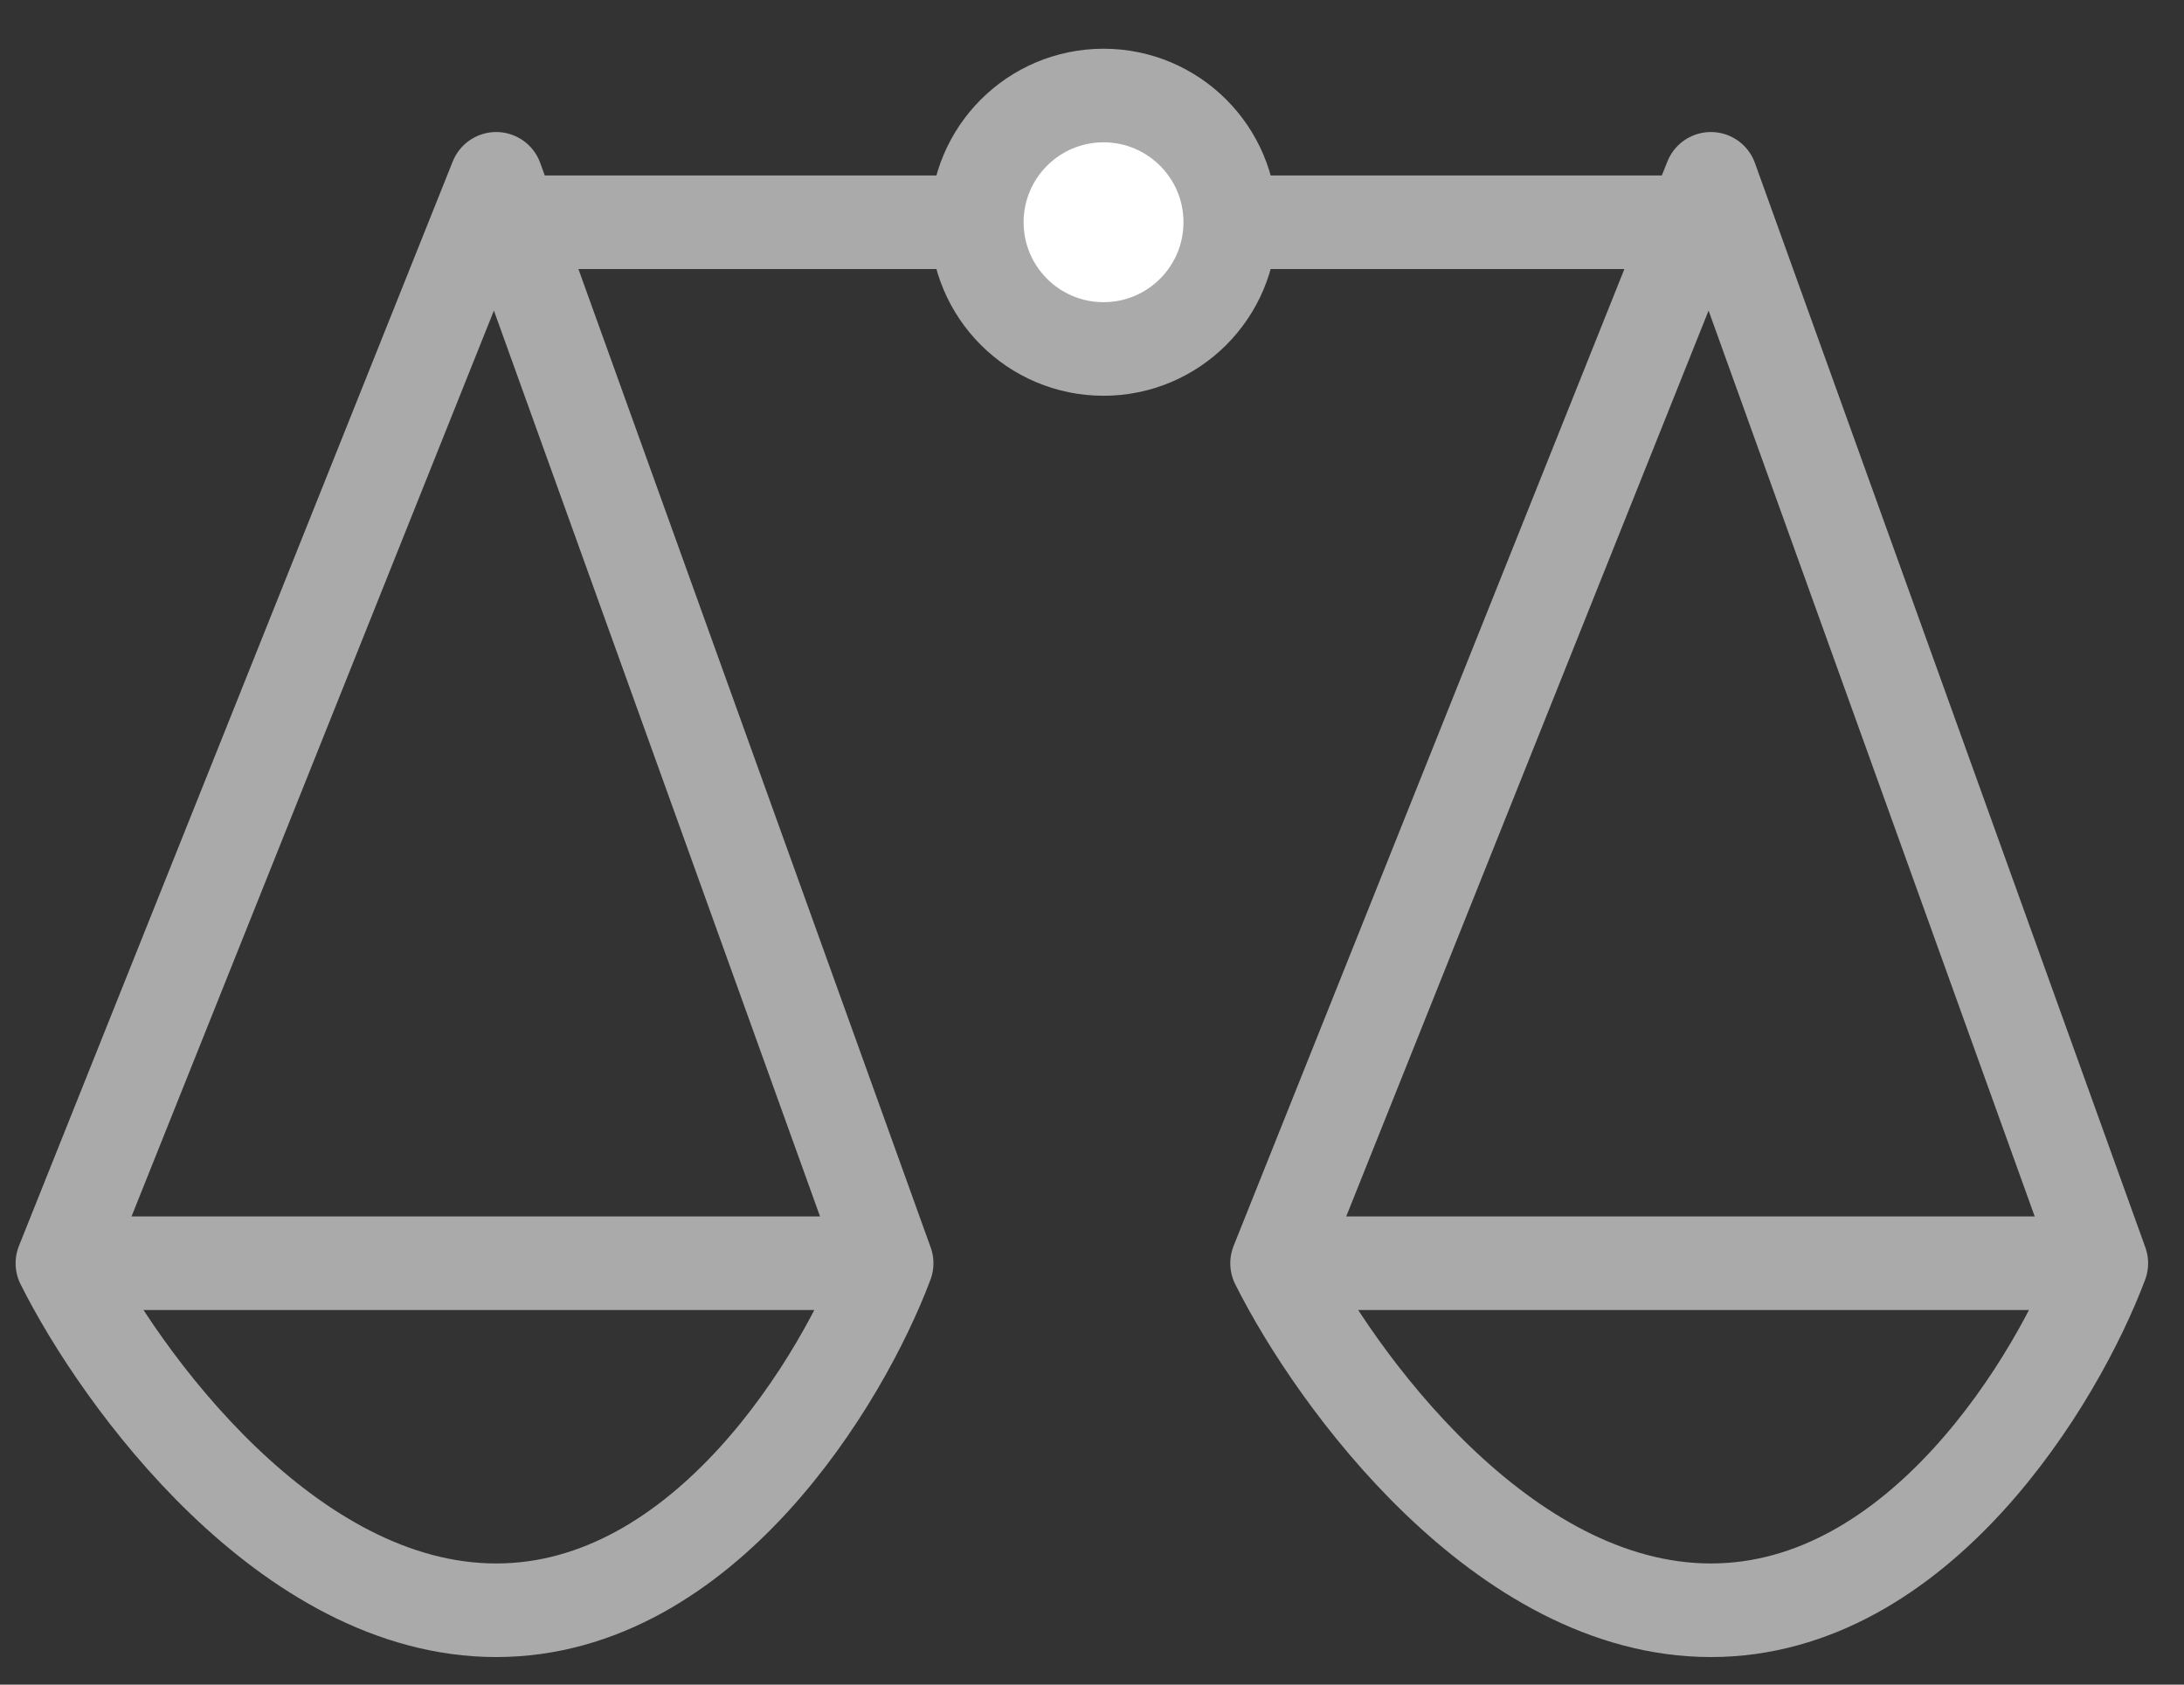 <svg width="35" height="27" viewBox="0 0 35 27" fill="none" xmlns="http://www.w3.org/2000/svg">
<rect x="0" y="0" width="35" height="27" fill="#333333" stroke="none"/>
<path d="M1 20.247L7.952 2.866L14.209 20.247C13.514 22.101 11.289 25.808 7.952 25.808C4.615 25.808 1.927 22.101 1 20.247Z" stroke="#AAAAAA" stroke-width="1.5" stroke-linejoin="round"/>
<path d="M1.695 20.246H13.514" stroke="#AAAAAA" stroke-width="1.5"/>
<path d="M20.466 20.247L27.418 2.866L33.675 20.247C32.979 22.101 30.755 25.808 27.418 25.808C24.081 25.808 21.393 22.101 20.466 20.247Z" stroke="#AAAAAA" stroke-width="1.5" stroke-linejoin="round"/>
<path d="M20.466 20.246H32.979" stroke="#AAAAAA" stroke-width="1.5"/>
<path d="M7.952 3.562H27.418" stroke="#AAAAAA" stroke-width="1.5" stroke-linecap="round" stroke-linejoin="round"/>
<circle cx="17.685" cy="3.562" r="2.031" fill="white" stroke="#AAAAAA" stroke-width="1.5"/>
</svg>

